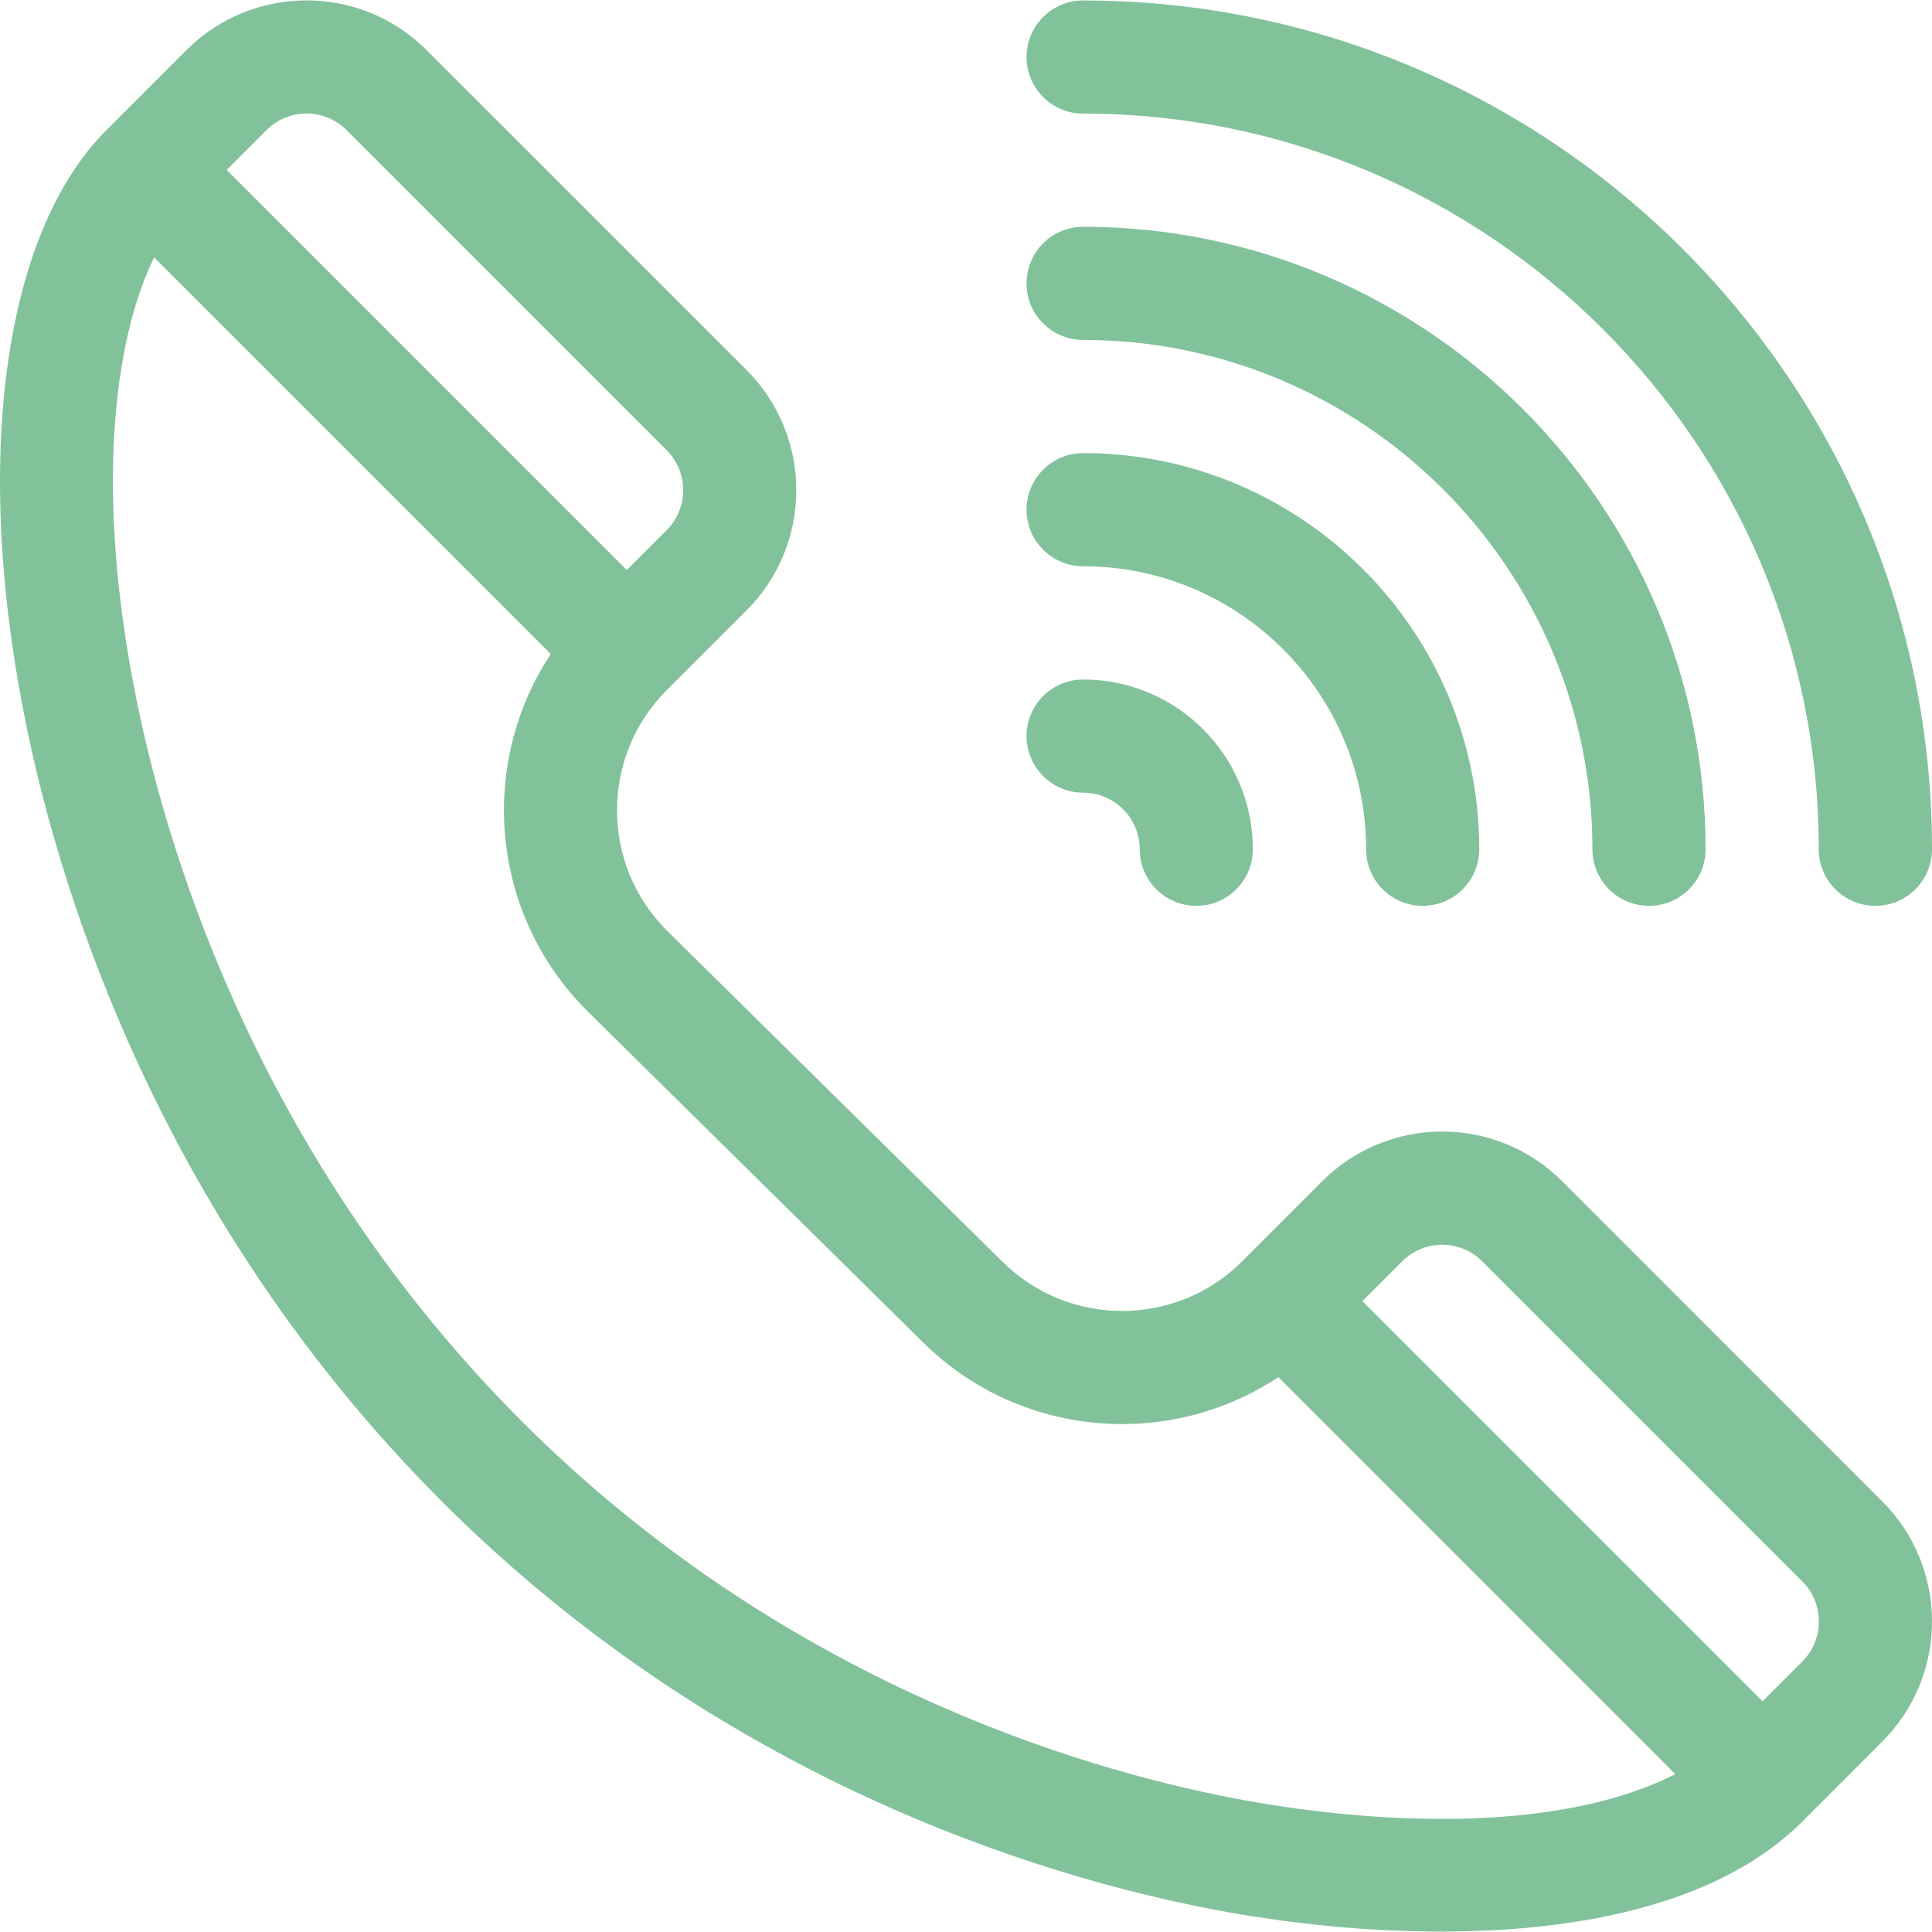<svg width="21" height="21" viewBox="0 0 21 21" fill="none" xmlns="http://www.w3.org/2000/svg">
<g clip-path="url(#clip0_165_44)">
<path d="M20.46 16.32L16.981 12.84C16.26 12.119 15.093 12.119 14.371 12.84L13.502 13.71C12.782 14.43 11.611 14.43 10.889 13.707L7.246 10.112C6.527 9.393 6.527 8.222 7.246 7.503L8.116 6.633C8.835 5.914 8.835 4.743 8.116 4.023L4.636 0.544C3.917 -0.176 2.746 -0.175 2.027 0.544L1.157 1.414C0.028 2.543 -0.304 5.032 0.291 7.91C0.669 9.745 1.76 13.276 4.803 16.32C7.84 19.357 11.343 20.399 13.161 20.75C15.159 21.136 18.162 21.228 19.591 19.799L20.46 18.929C21.18 18.21 21.18 17.039 20.46 16.32ZM2.897 1.414C3.137 1.174 3.527 1.174 3.767 1.414L7.246 4.893C7.486 5.133 7.486 5.523 7.246 5.763L6.813 6.196L2.464 1.847L2.897 1.414ZM13.394 19.543C11.715 19.218 8.478 18.255 5.673 15.45C2.856 12.633 1.846 9.361 1.495 7.661C1.03 5.41 1.224 3.718 1.675 2.798L5.987 7.109C5.196 8.303 5.326 9.932 6.379 10.985L10.022 14.58C11.073 15.63 12.7 15.761 13.895 14.969L18.21 19.284C16.895 19.951 14.851 19.824 13.394 19.543ZM19.591 18.059L19.158 18.492L14.809 14.143L15.241 13.71C15.482 13.47 15.871 13.47 16.111 13.71L19.591 17.19C19.83 17.429 19.83 17.82 19.591 18.059Z" fill="#82C29B"/>
<path d="M11.773 0.005C11.434 0.005 11.158 0.28 11.158 0.62C11.158 0.959 11.434 1.235 11.773 1.235C16.182 1.235 19.769 4.822 19.769 9.231C19.769 9.571 20.045 9.846 20.384 9.846C20.724 9.846 21 9.571 21 9.231C21 4.144 16.861 0.005 11.773 0.005Z" fill="#82C29B"/>
<path d="M11.773 2.465C11.434 2.465 11.158 2.74 11.158 3.08C11.158 3.42 11.434 3.695 11.773 3.695C14.826 3.695 17.309 6.179 17.309 9.231C17.309 9.571 17.584 9.846 17.924 9.846C18.264 9.846 18.539 9.571 18.539 9.231C18.539 5.5 15.504 2.465 11.773 2.465Z" fill="#82C29B"/>
<path d="M11.773 4.925C11.434 4.925 11.158 5.201 11.158 5.54C11.158 5.88 11.434 6.155 11.773 6.155C13.469 6.155 14.849 7.535 14.849 9.231C14.849 9.571 15.124 9.846 15.464 9.846C15.803 9.846 16.079 9.571 16.079 9.231C16.079 6.857 14.147 4.925 11.773 4.925Z" fill="#82C29B"/>
<path d="M11.773 7.386C11.434 7.386 11.158 7.661 11.158 8.001C11.158 8.34 11.434 8.616 11.773 8.616C12.112 8.616 12.388 8.892 12.388 9.231C12.388 9.571 12.664 9.846 13.003 9.846C13.343 9.846 13.618 9.571 13.618 9.231C13.618 8.213 12.791 7.386 11.773 7.386Z" fill="#82C29B"/>
</g>
<defs>
<clipPath id="clip0_165_44">
<rect width="21" height="21" fill="white"/>
</clipPath>
</defs>
</svg>
